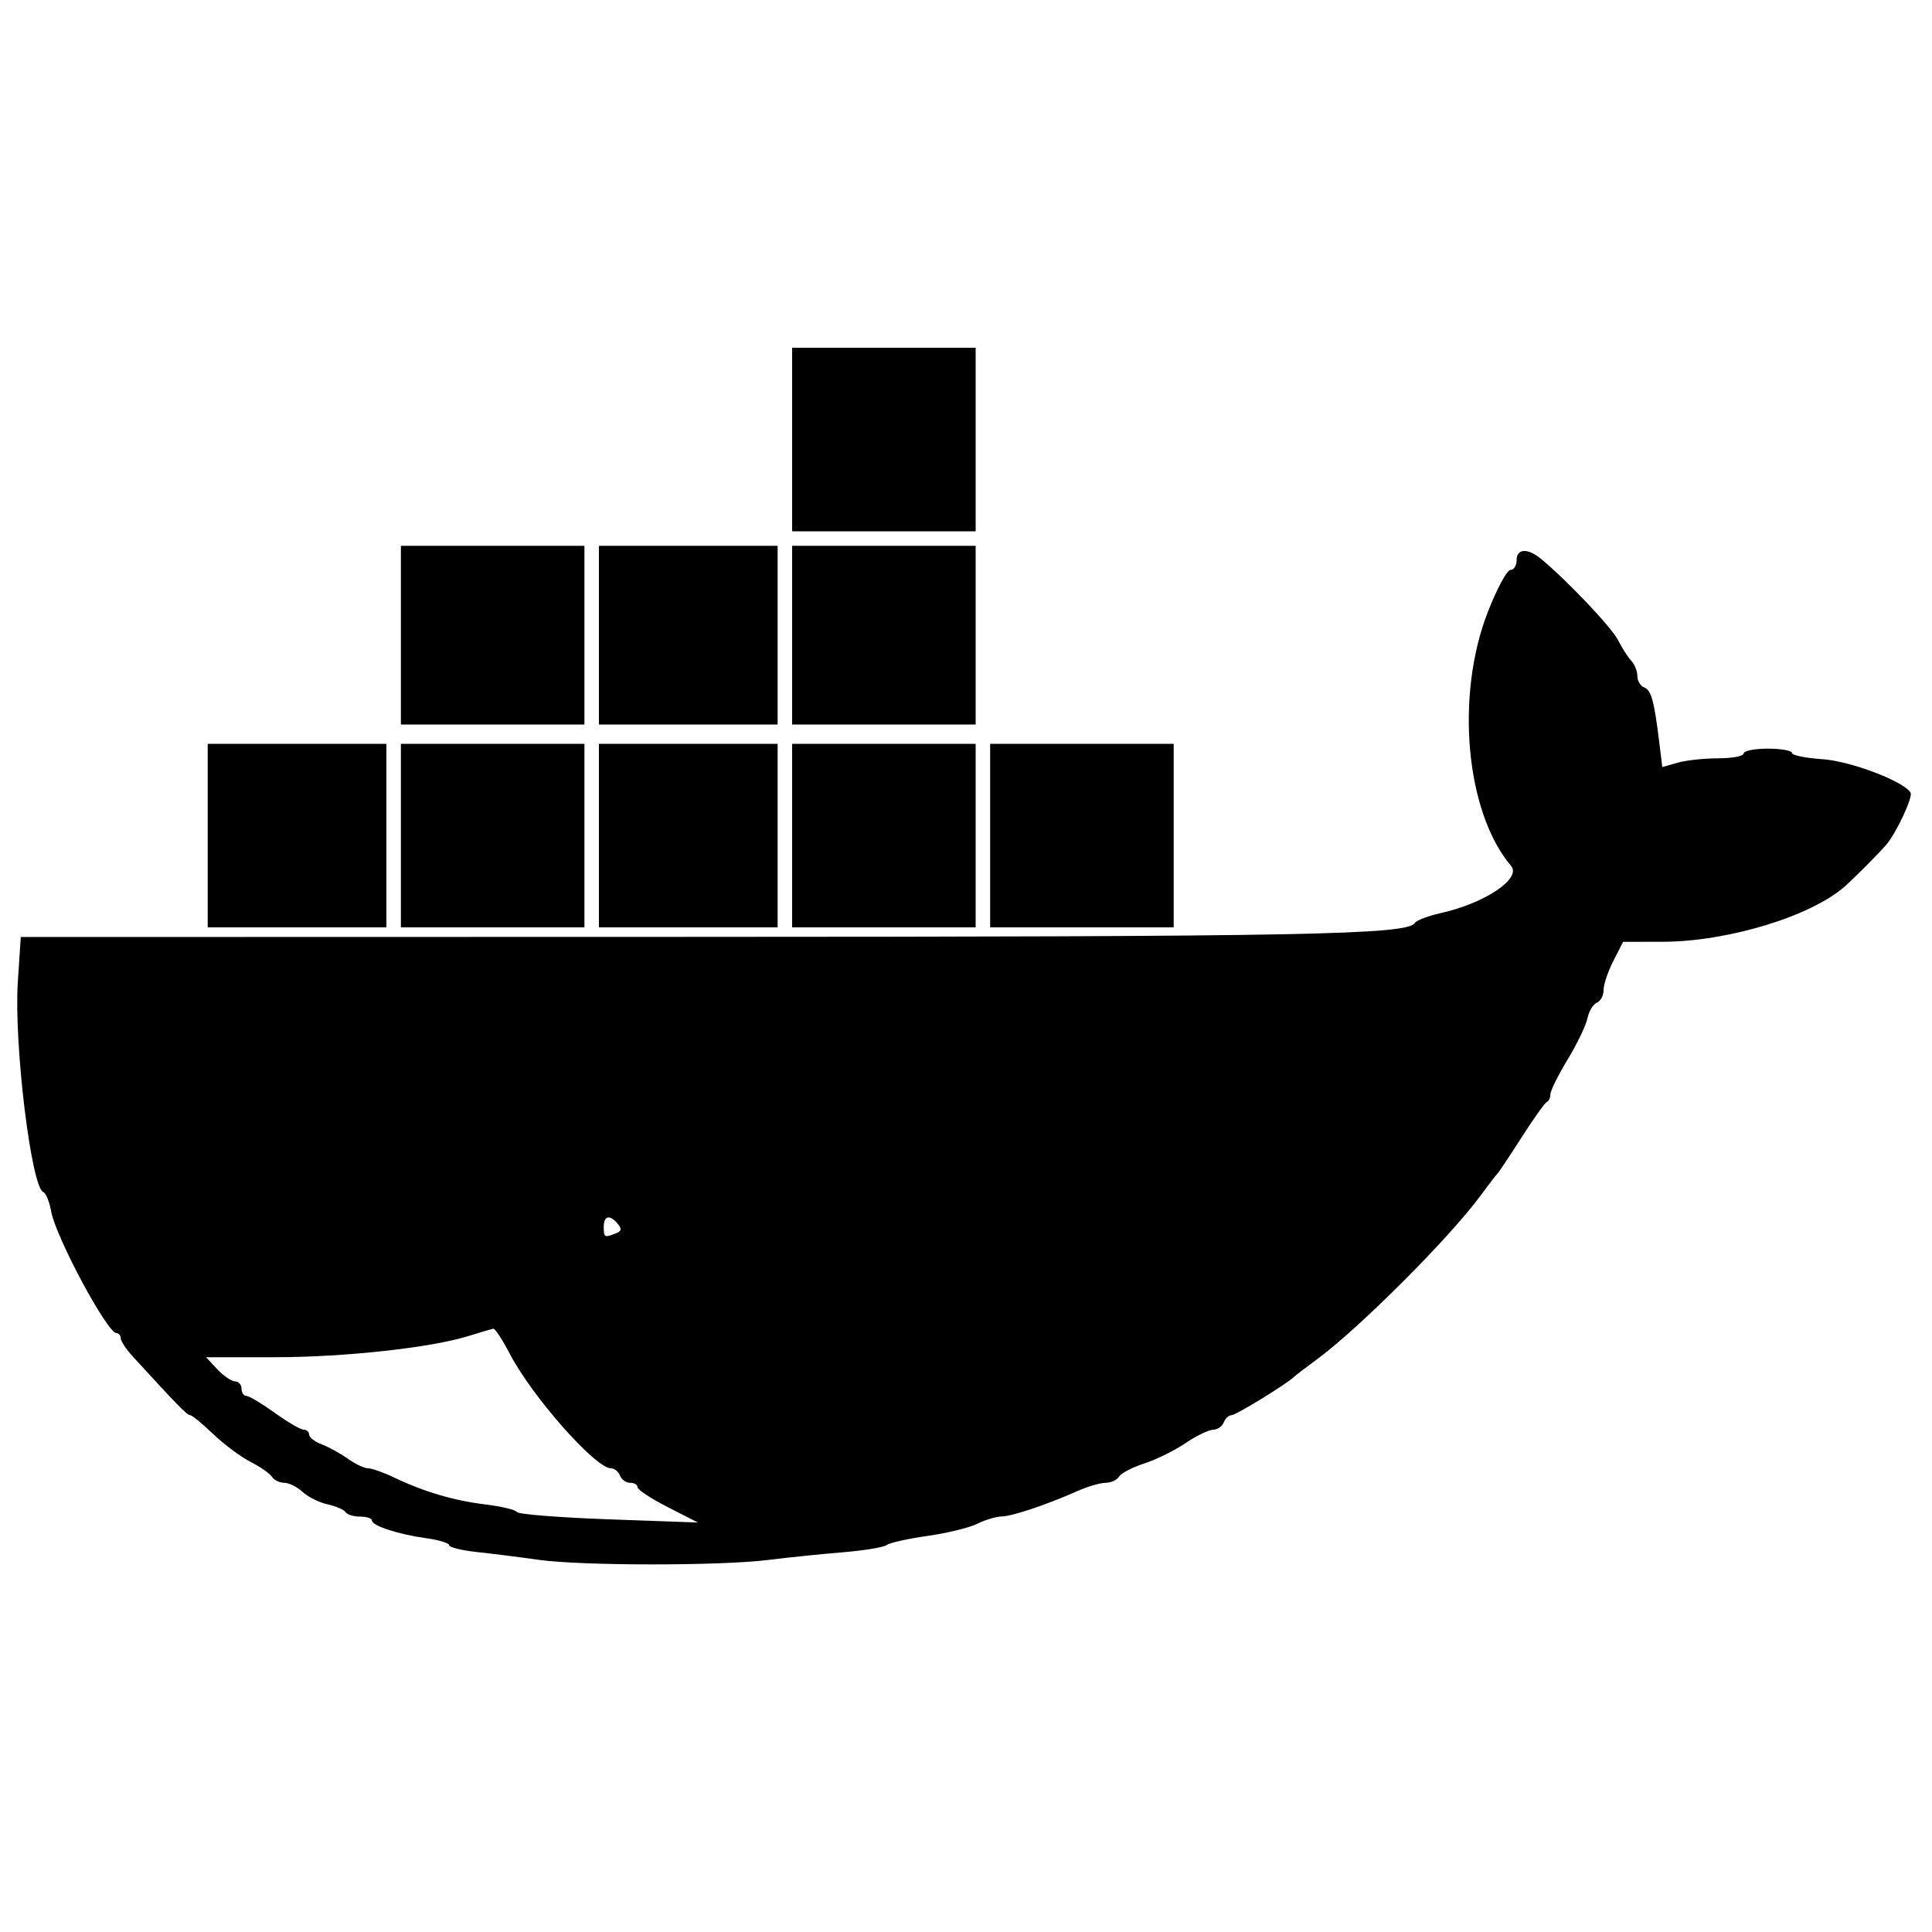 <svg version="1.1" width="400" height="400" xmlns="http://www.w3.org/2000/svg"><g><path d="M164.000 91.000 L 164.000 110.000 183.000 110.000 L 202.000 110.000 202.000 91.000 L 202.000 72.000 183.000 72.000 L 164.000 72.000 164.000 91.000 M83.000 131.500 L 83.000 150.000 102.000 150.000 L 121.000 150.000 121.000 131.500 L 121.000 113.000 102.000 113.000 L 83.000 113.000 83.000 131.500 M124.000 131.500 L 124.000 150.000 142.500 150.000 L 161.000 150.000 161.000 131.500 L 161.000 113.000 142.500 113.000 L 124.000 113.000 124.000 131.500 M164.000 131.500 L 164.000 150.000 183.000 150.000 L 202.000 150.000 202.000 131.500 L 202.000 113.000 183.000 113.000 L 164.000 113.000 164.000 131.500 M314.000 116.000 C 314.000 117.100,313.425 118.000,312.722 118.000 C 312.019 118.000,309.922 121.886,308.063 126.635 C 301.250 144.039,303.448 168.198,312.853 179.279 C 315.065 181.886,307.452 186.994,298.295 189.046 C 295.686 189.631,293.287 190.536,292.964 191.058 C 291.425 193.549,271.013 193.940,140.901 193.969 L 4.302 194.000 3.691 203.294 C 2.850 216.094,6.486 245.972,8.988 246.823 C 9.510 247.000,10.234 248.800,10.597 250.823 C 11.550 256.126,22.207 276.000,24.099 276.000 C 24.594 276.000,25.000 276.479,25.000 277.064 C 25.000 277.649,26.107 279.336,27.460 280.814 C 36.866 291.086,38.736 293.000,39.367 293.000 C 39.758 293.000,41.898 294.750,44.124 296.889 C 46.350 299.027,49.820 301.615,51.835 302.639 C 53.851 303.662,55.860 305.063,56.300 305.750 C 56.740 306.438,57.892 307.000,58.861 307.000 C 59.830 307.000,61.533 307.848,62.645 308.884 C 63.757 309.920,66.087 311.080,67.822 311.461 C 69.557 311.842,71.234 312.569,71.548 313.077 C 71.861 313.585,73.216 314.000,74.559 314.000 C 75.902 314.000,77.000 314.360,77.000 314.799 C 77.000 315.887,82.487 317.678,88.250 318.470 C 90.862 318.829,93.000 319.482,93.000 319.922 C 93.000 320.362,95.587 320.998,98.750 321.335 C 101.912 321.672,107.650 322.395,111.500 322.941 C 120.321 324.193,149.091 324.213,159.000 322.975 C 163.125 322.459,170.100 321.742,174.500 321.382 C 178.900 321.021,182.985 320.347,183.577 319.884 C 184.170 319.421,187.970 318.572,192.022 317.997 C 196.075 317.422,200.721 316.288,202.349 315.476 C 203.976 314.664,206.251 313.985,207.404 313.967 C 209.570 313.934,216.723 311.528,223.218 308.648 C 225.263 307.742,227.828 307.000,228.918 307.000 C 230.009 307.000,231.260 306.418,231.700 305.707 C 232.140 304.995,234.490 303.773,236.923 302.990 C 239.355 302.207,243.180 300.322,245.423 298.801 C 247.665 297.281,250.239 296.028,251.143 296.018 C 252.047 296.008,253.045 295.325,253.362 294.500 C 253.678 293.675,254.408 293.000,254.984 293.000 C 255.891 293.000,266.614 286.407,268.000 284.997 C 268.275 284.717,270.300 283.171,272.500 281.560 C 281.243 275.160,300.160 256.243,306.560 247.500 C 308.171 245.300,309.726 243.275,310.016 243.000 C 310.306 242.725,312.557 239.350,315.017 235.500 C 317.478 231.650,319.830 228.350,320.245 228.167 C 320.660 227.983,321.000 227.250,321.000 226.538 C 321.000 225.825,322.601 222.600,324.558 219.371 C 326.515 216.142,328.365 212.291,328.670 210.814 C 328.975 209.337,329.849 207.888,330.612 207.595 C 331.375 207.302,332.000 206.131,332.000 204.992 C 332.000 203.852,332.909 201.138,334.020 198.960 L 336.041 195.000 344.270 194.983 C 357.763 194.954,375.022 189.691,382.000 183.475 C 384.052 181.648,388.855 176.827,390.444 175.000 C 392.578 172.547,396.117 164.998,395.557 164.093 C 394.091 161.719,383.070 157.555,377.250 157.175 C 373.813 156.951,371.000 156.369,371.000 155.884 C 371.000 155.398,368.750 155.000,366.000 155.000 C 363.250 155.000,361.000 155.450,361.000 156.000 C 361.000 156.550,358.635 157.000,355.743 157.000 C 352.852 157.000,349.064 157.408,347.324 157.907 L 344.162 158.814 343.528 153.657 C 342.471 145.055,341.874 142.889,340.406 142.325 C 339.633 142.029,339.000 140.966,339.000 139.964 C 339.000 138.963,338.438 137.548,337.750 136.821 C 337.063 136.095,335.825 134.167,335.000 132.539 C 333.657 129.886,324.620 120.344,319.102 115.750 C 316.300 113.417,314.000 113.530,314.000 116.000 M43.000 173.000 L 43.000 192.000 61.500 192.000 L 80.000 192.000 80.000 173.000 L 80.000 154.000 61.500 154.000 L 43.000 154.000 43.000 173.000 M83.000 173.000 L 83.000 192.000 102.000 192.000 L 121.000 192.000 121.000 173.000 L 121.000 154.000 102.000 154.000 L 83.000 154.000 83.000 173.000 M124.000 173.000 L 124.000 192.000 142.500 192.000 L 161.000 192.000 161.000 173.000 L 161.000 154.000 142.500 154.000 L 124.000 154.000 124.000 173.000 M164.000 173.000 L 164.000 192.000 183.000 192.000 L 202.000 192.000 202.000 173.000 L 202.000 154.000 183.000 154.000 L 164.000 154.000 164.000 173.000 M205.000 173.000 L 205.000 192.000 224.000 192.000 L 243.000 192.000 243.000 173.000 L 243.000 154.000 224.000 154.000 L 205.000 154.000 205.000 173.000 M127.903 253.383 C 128.792 254.454,128.688 254.906,127.444 255.383 C 125.121 256.275,125.000 256.206,125.000 254.000 C 125.000 251.675,126.263 251.407,127.903 253.383 M105.524 280.250 C 110.155 289.144,123.279 304.000,126.506 304.000 C 127.210 304.000,128.045 304.675,128.362 305.500 C 128.678 306.325,129.626 307.000,130.469 307.000 C 131.311 307.000,132.000 307.415,132.000 307.922 C 132.000 308.429,134.813 310.279,138.250 312.032 L 144.500 315.220 126.027 314.558 C 115.867 314.195,107.317 313.516,107.027 313.050 C 106.737 312.584,103.800 311.877,100.500 311.479 C 93.982 310.692,87.732 308.847,81.562 305.888 C 79.396 304.850,76.991 304.000,76.217 304.000 C 75.442 304.000,73.561 303.111,72.035 302.025 C 70.509 300.939,68.077 299.600,66.631 299.050 C 65.184 298.500,64.000 297.588,64.000 297.025 C 64.000 296.461,63.491 296.000,62.869 296.000 C 62.248 296.000,59.547 294.425,56.867 292.500 C 54.188 290.575,51.546 289.000,50.998 289.000 C 50.449 289.000,50.000 288.325,50.000 287.500 C 50.000 286.675,49.403 286.000,48.674 286.000 C 47.945 286.000,46.292 284.875,45.000 283.500 L 42.651 281.000 56.791 281.000 C 71.321 281.000,89.286 279.031,97.087 276.583 C 99.514 275.821,101.790 275.153,102.145 275.099 C 102.500 275.044,104.020 277.363,105.524 280.250 " stroke="none" fill-rule="evenodd"></path></g></svg>
